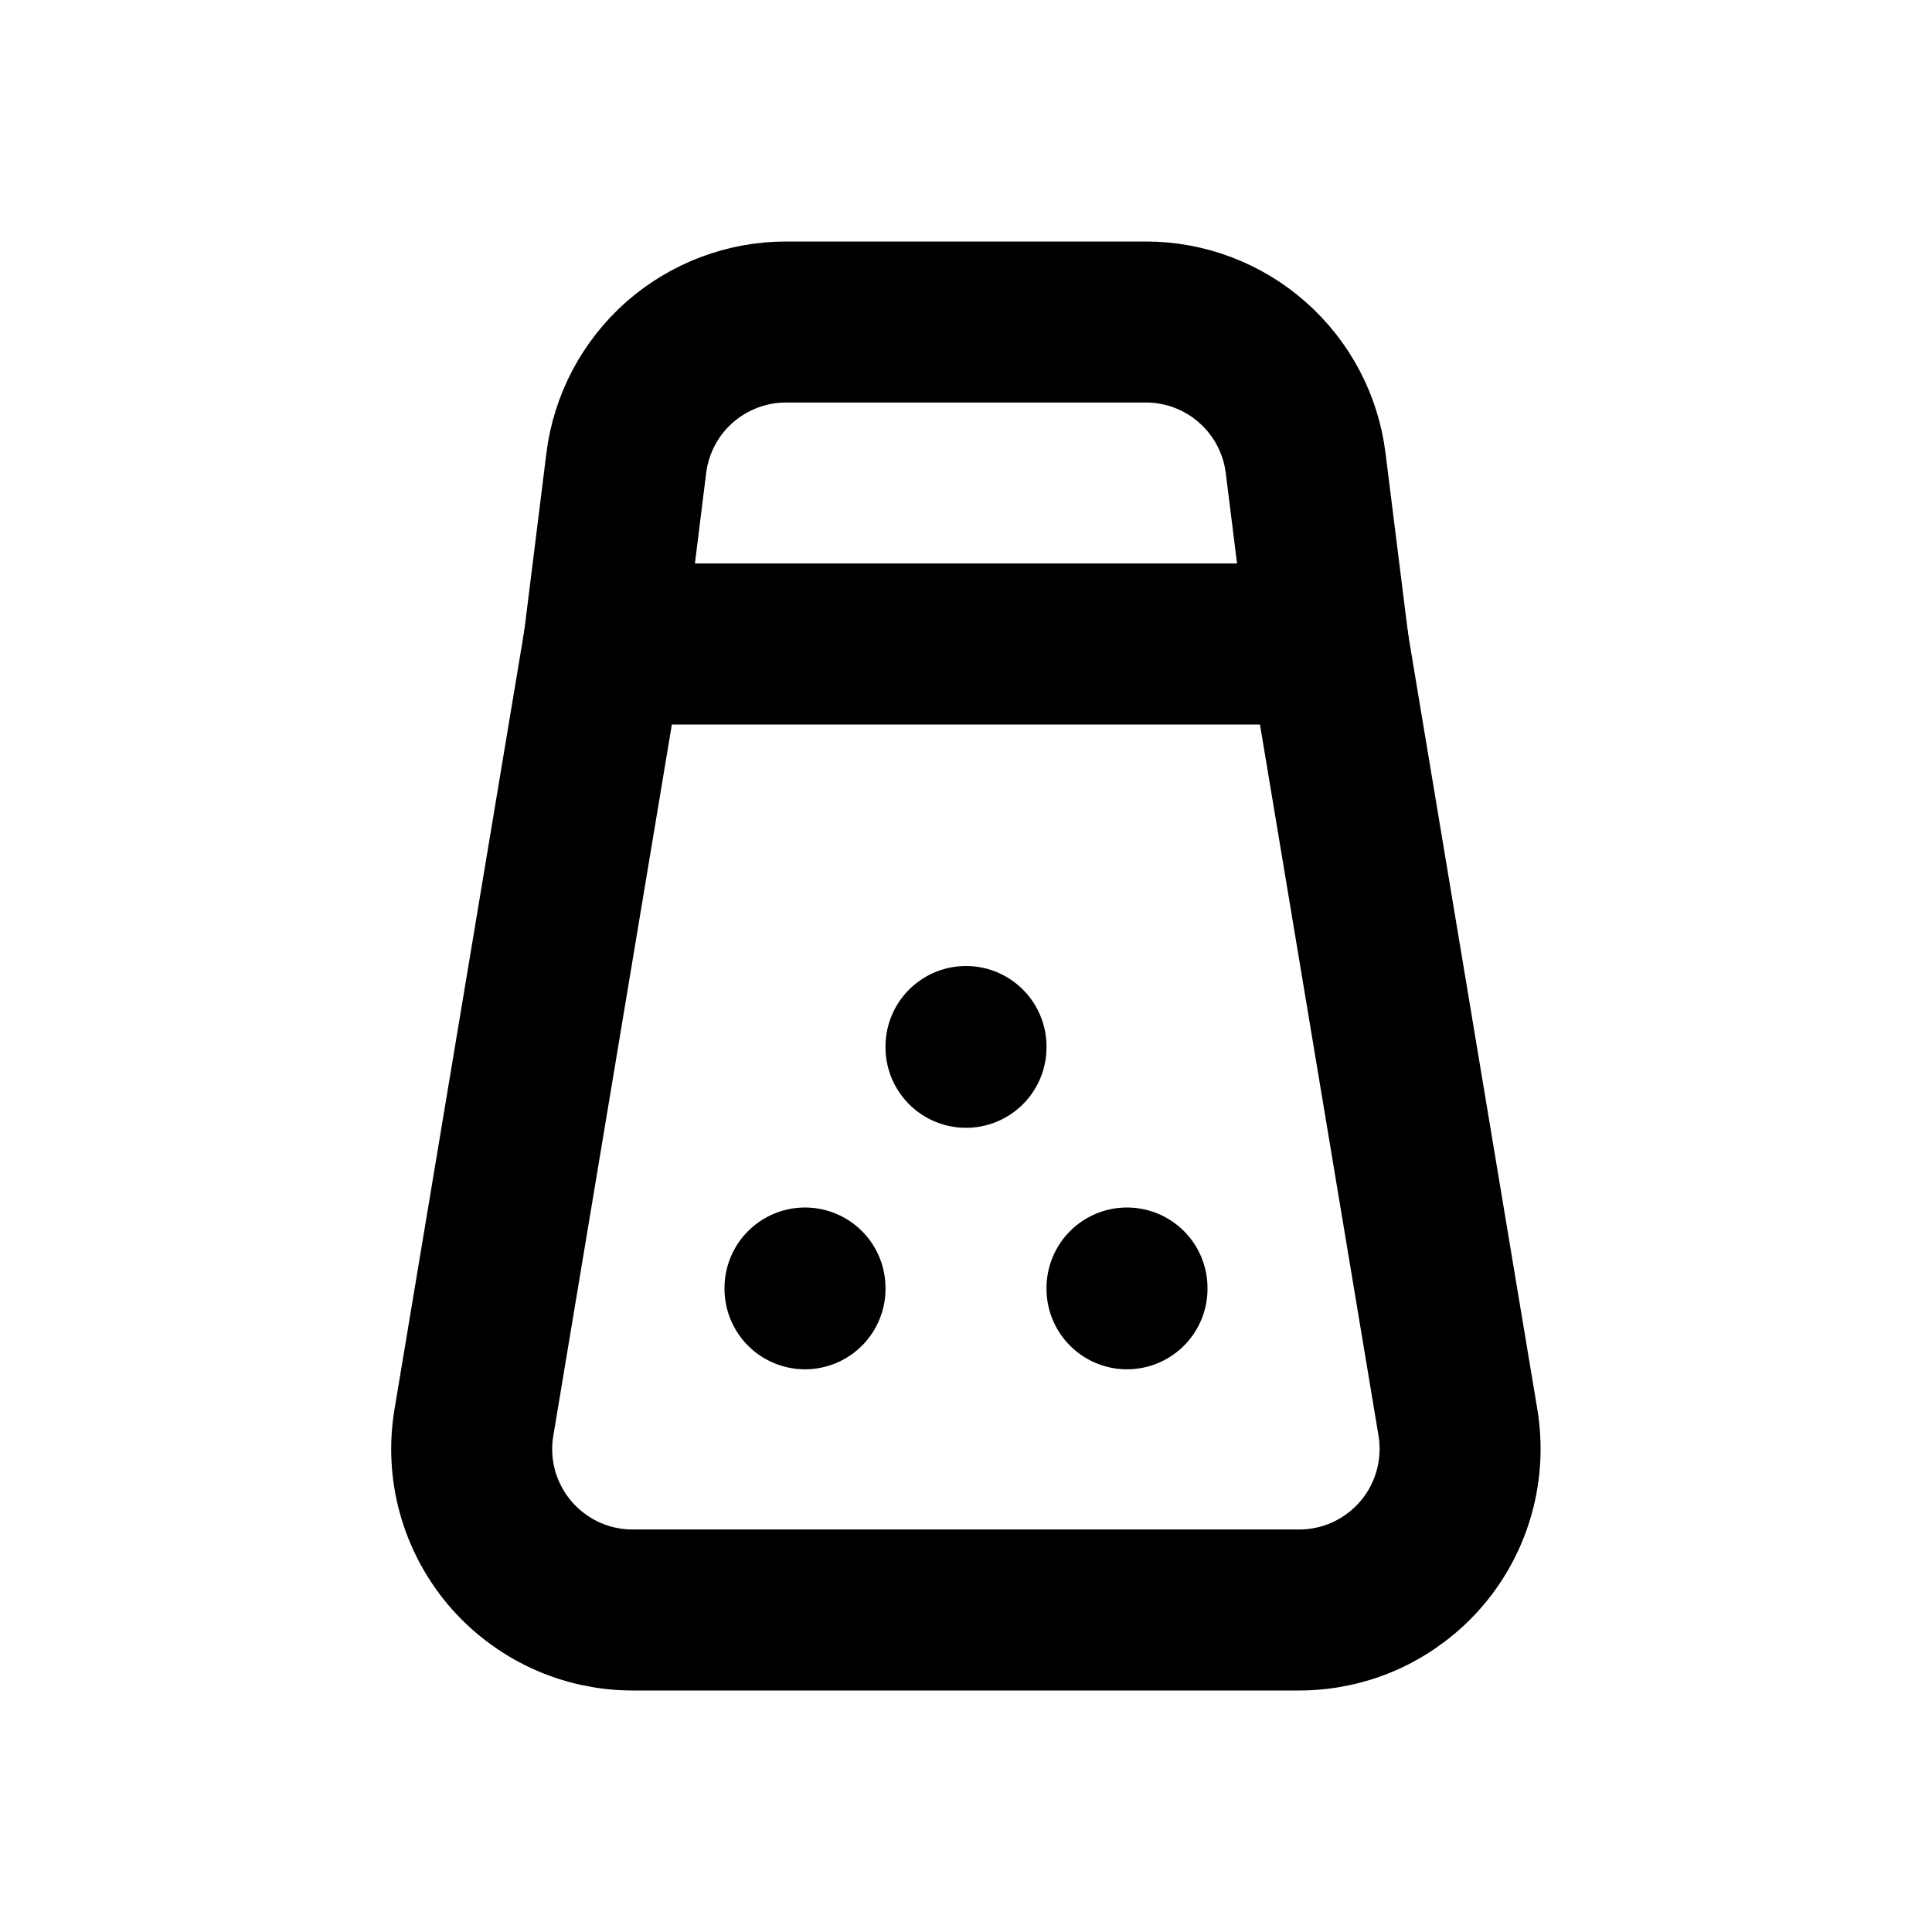 <svg width="24" height="24" viewBox="0 0 24 24" fill="none" xmlns="http://www.w3.org/2000/svg">
<g clip-path="url(#clip0_802_64646)">
<path d="M12 13V13.01" stroke="black" stroke-width="2" stroke-linecap="round" stroke-linejoin="round"/>
<path d="M10 16V16.01" stroke="black" stroke-width="2" stroke-linecap="round" stroke-linejoin="round"/>
<path d="M14 16V16.01" stroke="black" stroke-width="2" stroke-linecap="round" stroke-linejoin="round"/>
<path d="M7.5 8H16.5L16.219 5.752C16.159 5.268 15.923 4.823 15.558 4.501C15.192 4.178 14.722 4 14.234 4H9.766C9.278 4 8.807 4.178 8.441 4.5C8.076 4.823 7.84 5.268 7.78 5.752L7.5 8Z" stroke="black" stroke-width="2" stroke-linecap="round" stroke-linejoin="round"/>
<path d="M7.499 8L5.887 17.671C5.839 17.957 5.854 18.251 5.931 18.531C6.008 18.811 6.146 19.071 6.333 19.293C6.521 19.514 6.755 19.692 7.019 19.815C7.282 19.937 7.569 20 7.86 20H16.138C16.428 20 16.715 19.937 16.979 19.815C17.242 19.692 17.476 19.514 17.664 19.293C17.852 19.071 17.989 18.811 18.066 18.531C18.143 18.251 18.158 17.957 18.111 17.671L16.499 8" stroke="black" stroke-width="2" stroke-linecap="round" stroke-linejoin="round"/>
</g>
<defs>
<clipPath id="clip0_802_64646">
<rect width="24" height="24" fill="white"/>
</clipPath>
</defs>
</svg>

